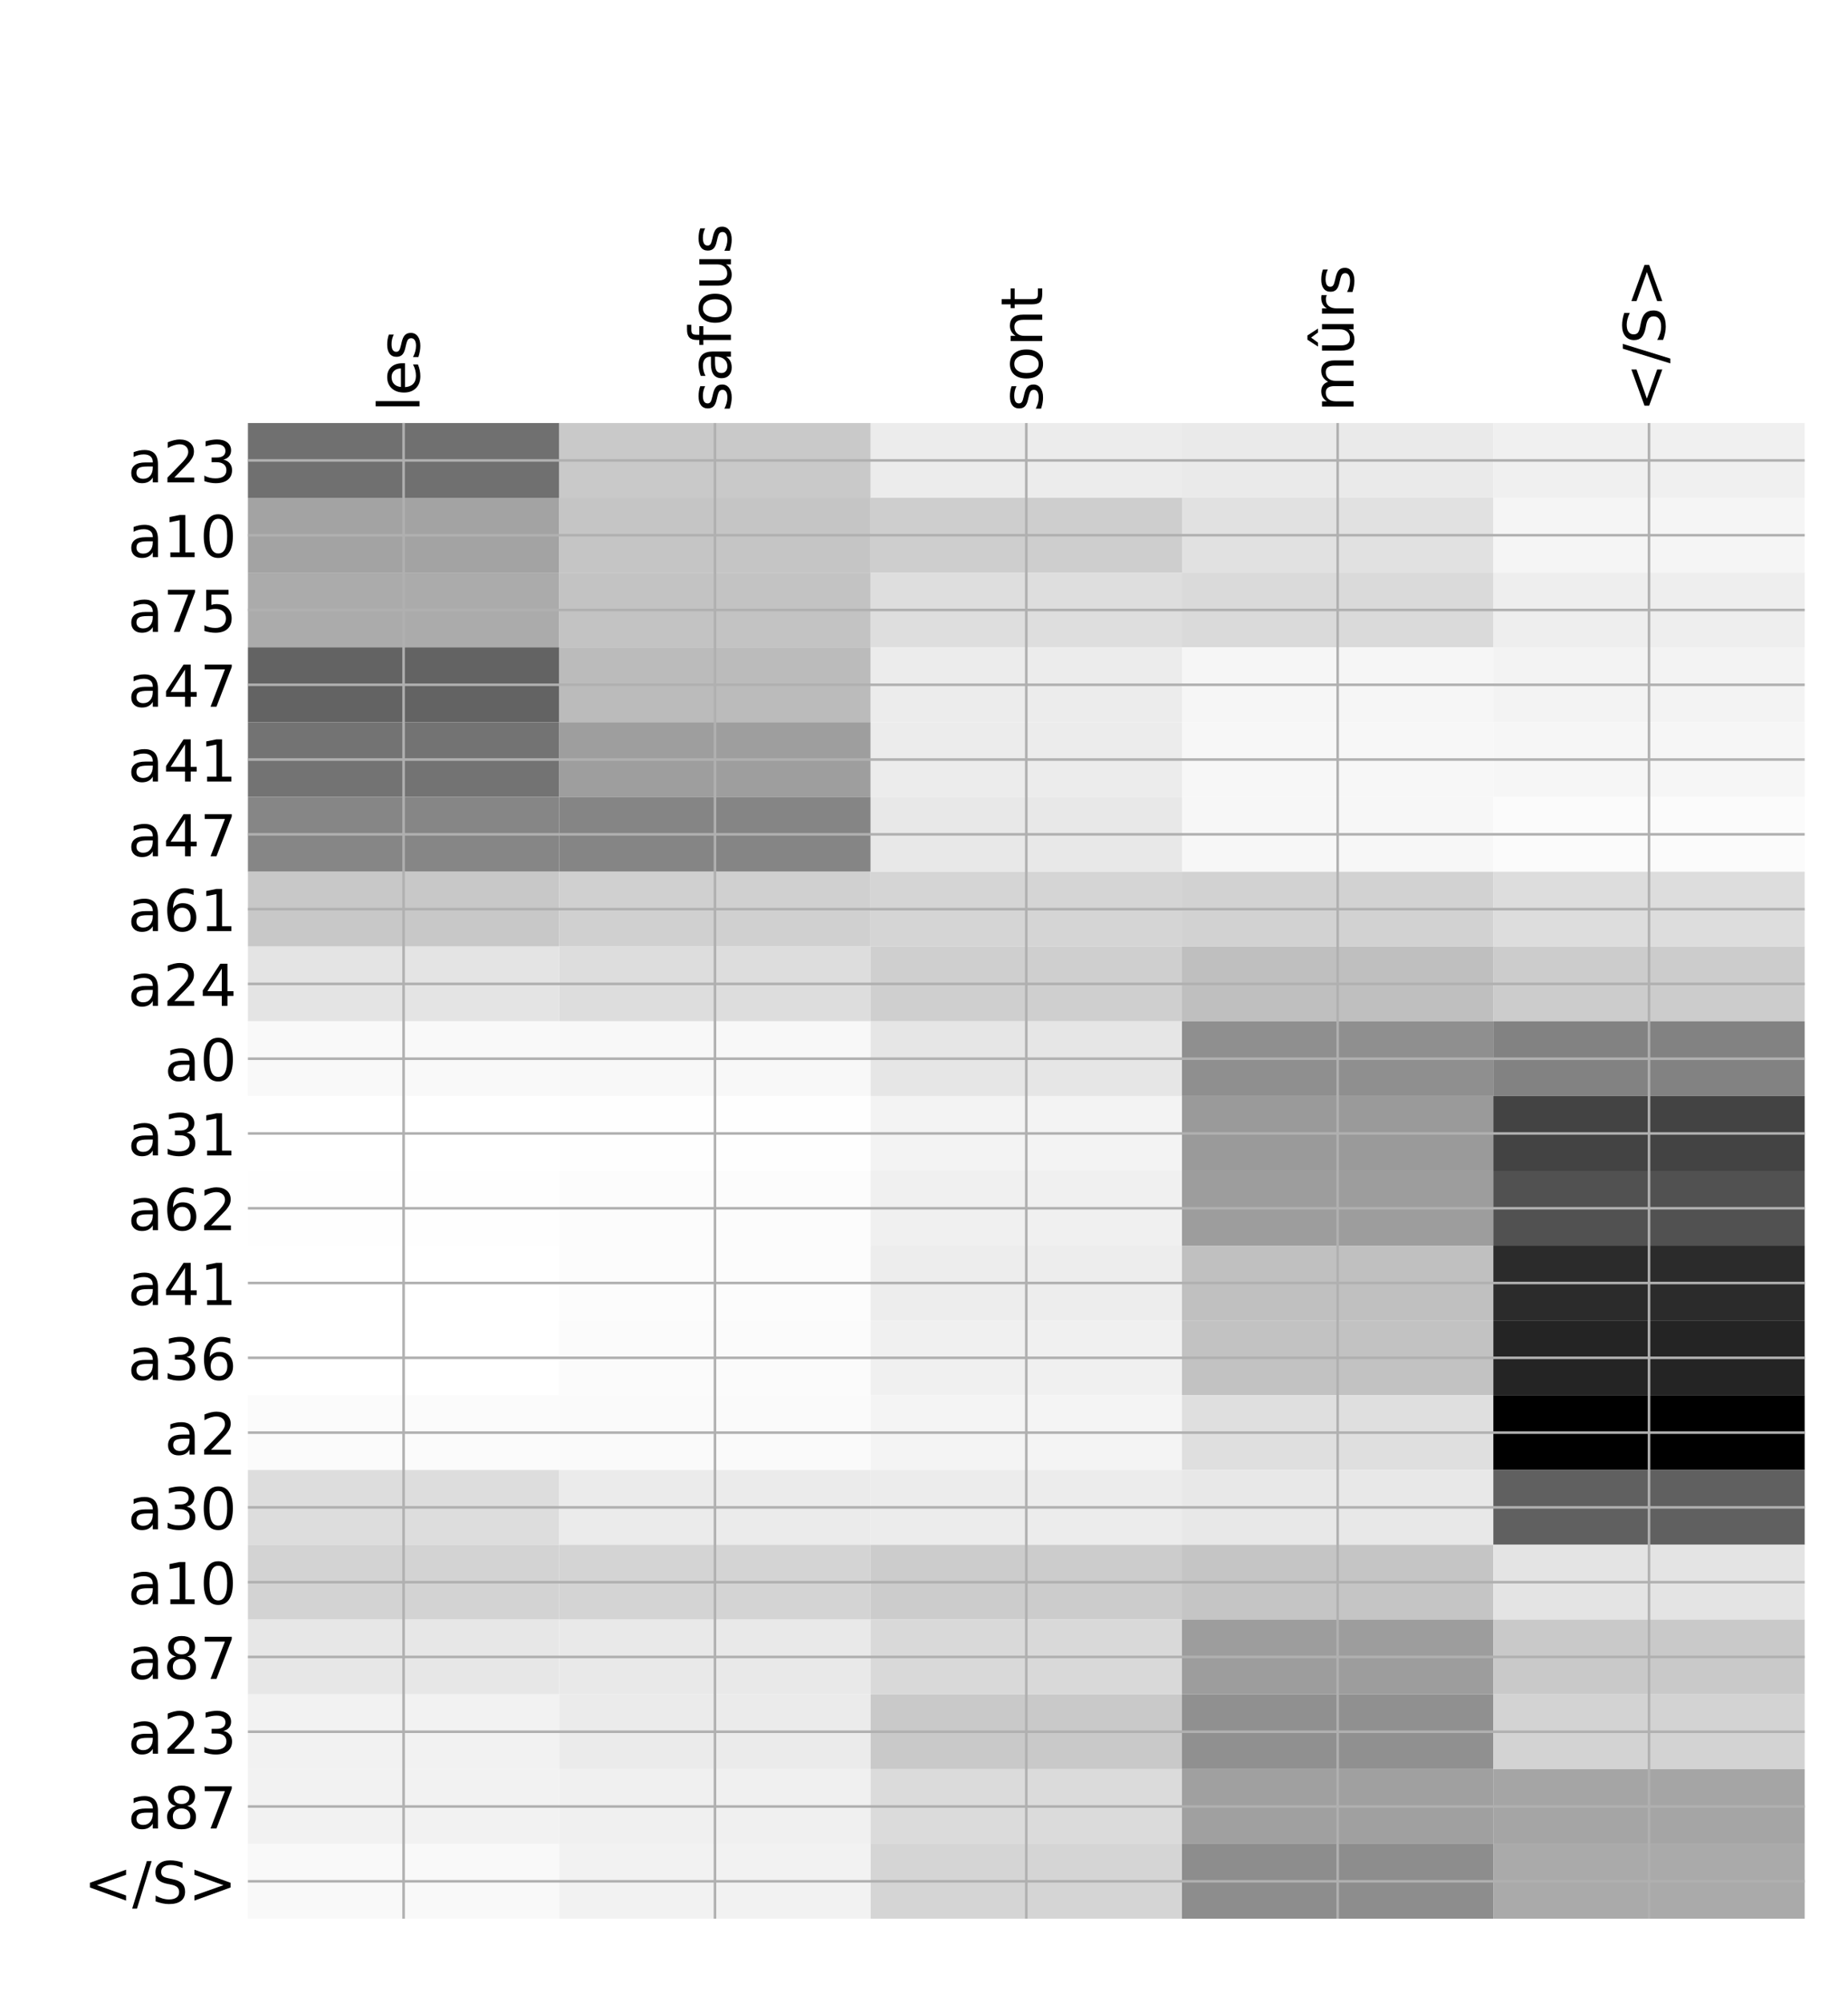 <?xml version="1.0" encoding="utf-8" standalone="no"?>
<!DOCTYPE svg PUBLIC "-//W3C//DTD SVG 1.1//EN"
  "http://www.w3.org/Graphics/SVG/1.1/DTD/svg11.dtd">
<!-- Created with matplotlib (http://matplotlib.org/) -->
<svg height="624pt" version="1.1" viewBox="0 0 576 624" width="576pt" xmlns="http://www.w3.org/2000/svg" xmlns:xlink="http://www.w3.org/1999/xlink">
 <defs>
  <style type="text/css">
*{stroke-linecap:butt;stroke-linejoin:round;}
  </style>
 </defs>
 <g id="figure_1">
  <g id="patch_1">
   <path d="M 0 624 
L 576 624 
L 576 0 
L 0 0 
z
" style="fill:#ffffff;"/>
  </g>
  <g id="axes_1">
   <g id="PolyCollection_1">
    <path clip-path="url(#p3538605bbc)" d="M 77.275 131.769 
L 77.275 155.064 
L 174.32 155.064 
L 174.32 131.769 
L 77.275 131.769 
z
" style="fill:#707070;"/>
    <path clip-path="url(#p3538605bbc)" d="M 174.32 131.769 
L 174.32 155.064 
L 271.365 155.064 
L 271.365 131.769 
L 174.32 131.769 
z
" style="fill:#c9c9c9;"/>
    <path clip-path="url(#p3538605bbc)" d="M 271.365 131.769 
L 271.365 155.064 
L 368.41 155.064 
L 368.41 131.769 
L 271.365 131.769 
z
" style="fill:#ececec;"/>
    <path clip-path="url(#p3538605bbc)" d="M 368.41 131.769 
L 368.41 155.064 
L 465.455 155.064 
L 465.455 131.769 
L 368.41 131.769 
z
" style="fill:#eaeaea;"/>
    <path clip-path="url(#p3538605bbc)" d="M 465.455 131.769 
L 465.455 155.064 
L 562.5 155.064 
L 562.5 131.769 
L 465.455 131.769 
z
" style="fill:#f0f0f0;"/>
    <path clip-path="url(#p3538605bbc)" d="M 77.275 155.064 
L 77.275 178.359 
L 174.32 178.359 
L 174.32 155.064 
L 77.275 155.064 
z
" style="fill:#a3a3a3;"/>
    <path clip-path="url(#p3538605bbc)" d="M 174.32 155.064 
L 174.32 178.359 
L 271.365 178.359 
L 271.365 155.064 
L 174.32 155.064 
z
" style="fill:#c5c5c5;"/>
    <path clip-path="url(#p3538605bbc)" d="M 271.365 155.064 
L 271.365 178.359 
L 368.41 178.359 
L 368.41 155.064 
L 271.365 155.064 
z
" style="fill:#cecece;"/>
    <path clip-path="url(#p3538605bbc)" d="M 368.41 155.064 
L 368.41 178.359 
L 465.455 178.359 
L 465.455 155.064 
L 368.41 155.064 
z
" style="fill:#e1e1e1;"/>
    <path clip-path="url(#p3538605bbc)" d="M 465.455 155.064 
L 465.455 178.359 
L 562.5 178.359 
L 562.5 155.064 
L 465.455 155.064 
z
" style="fill:#f5f5f5;"/>
    <path clip-path="url(#p3538605bbc)" d="M 77.275 178.359 
L 77.275 201.653 
L 174.32 201.653 
L 174.32 178.359 
L 77.275 178.359 
z
" style="fill:#ababab;"/>
    <path clip-path="url(#p3538605bbc)" d="M 174.32 178.359 
L 174.32 201.653 
L 271.365 201.653 
L 271.365 178.359 
L 174.32 178.359 
z
" style="fill:#c3c3c3;"/>
    <path clip-path="url(#p3538605bbc)" d="M 271.365 178.359 
L 271.365 201.653 
L 368.41 201.653 
L 368.41 178.359 
L 271.365 178.359 
z
" style="fill:#dedede;"/>
    <path clip-path="url(#p3538605bbc)" d="M 368.41 178.359 
L 368.41 201.653 
L 465.455 201.653 
L 465.455 178.359 
L 368.41 178.359 
z
" style="fill:#dadada;"/>
    <path clip-path="url(#p3538605bbc)" d="M 465.455 178.359 
L 465.455 201.653 
L 562.5 201.653 
L 562.5 178.359 
L 465.455 178.359 
z
" style="fill:#eeeeee;"/>
    <path clip-path="url(#p3538605bbc)" d="M 77.275 201.653 
L 77.275 224.948 
L 174.32 224.948 
L 174.32 201.653 
L 77.275 201.653 
z
" style="fill:#636363;"/>
    <path clip-path="url(#p3538605bbc)" d="M 174.32 201.653 
L 174.32 224.948 
L 271.365 224.948 
L 271.365 201.653 
L 174.32 201.653 
z
" style="fill:#bbbbbb;"/>
    <path clip-path="url(#p3538605bbc)" d="M 271.365 201.653 
L 271.365 224.948 
L 368.41 224.948 
L 368.41 201.653 
L 271.365 201.653 
z
" style="fill:#ececec;"/>
    <path clip-path="url(#p3538605bbc)" d="M 368.41 201.653 
L 368.41 224.948 
L 465.455 224.948 
L 465.455 201.653 
L 368.41 201.653 
z
" style="fill:#f6f6f6;"/>
    <path clip-path="url(#p3538605bbc)" d="M 465.455 201.653 
L 465.455 224.948 
L 562.5 224.948 
L 562.5 201.653 
L 465.455 201.653 
z
" style="fill:#f3f3f3;"/>
    <path clip-path="url(#p3538605bbc)" d="M 77.275 224.948 
L 77.275 248.243 
L 174.32 248.243 
L 174.32 224.948 
L 77.275 224.948 
z
" style="fill:#737373;"/>
    <path clip-path="url(#p3538605bbc)" d="M 174.32 224.948 
L 174.32 248.243 
L 271.365 248.243 
L 271.365 224.948 
L 174.32 224.948 
z
" style="fill:#9e9e9e;"/>
    <path clip-path="url(#p3538605bbc)" d="M 271.365 224.948 
L 271.365 248.243 
L 368.41 248.243 
L 368.41 224.948 
L 271.365 224.948 
z
" style="fill:#ececec;"/>
    <path clip-path="url(#p3538605bbc)" d="M 368.41 224.948 
L 368.41 248.243 
L 465.455 248.243 
L 465.455 224.948 
L 368.41 224.948 
z
" style="fill:#f7f7f7;"/>
    <path clip-path="url(#p3538605bbc)" d="M 465.455 224.948 
L 465.455 248.243 
L 562.5 248.243 
L 562.5 224.948 
L 465.455 224.948 
z
" style="fill:#f6f6f6;"/>
    <path clip-path="url(#p3538605bbc)" d="M 77.275 248.243 
L 77.275 271.537 
L 174.32 271.537 
L 174.32 248.243 
L 77.275 248.243 
z
" style="fill:#868686;"/>
    <path clip-path="url(#p3538605bbc)" d="M 174.32 248.243 
L 174.32 271.537 
L 271.365 271.537 
L 271.365 248.243 
L 174.32 248.243 
z
" style="fill:#858585;"/>
    <path clip-path="url(#p3538605bbc)" d="M 271.365 248.243 
L 271.365 271.537 
L 368.41 271.537 
L 368.41 248.243 
L 271.365 248.243 
z
" style="fill:#e8e8e8;"/>
    <path clip-path="url(#p3538605bbc)" d="M 368.41 248.243 
L 368.41 271.537 
L 465.455 271.537 
L 465.455 248.243 
L 368.41 248.243 
z
" style="fill:#f7f7f7;"/>
    <path clip-path="url(#p3538605bbc)" d="M 465.455 248.243 
L 465.455 271.537 
L 562.5 271.537 
L 562.5 248.243 
L 465.455 248.243 
z
" style="fill:#fbfbfb;"/>
    <path clip-path="url(#p3538605bbc)" d="M 77.275 271.537 
L 77.275 294.832 
L 174.32 294.832 
L 174.32 271.537 
L 77.275 271.537 
z
" style="fill:#c8c8c8;"/>
    <path clip-path="url(#p3538605bbc)" d="M 174.32 271.537 
L 174.32 294.832 
L 271.365 294.832 
L 271.365 271.537 
L 174.32 271.537 
z
" style="fill:#d0d0d0;"/>
    <path clip-path="url(#p3538605bbc)" d="M 271.365 271.537 
L 271.365 294.832 
L 368.41 294.832 
L 368.41 271.537 
L 271.365 271.537 
z
" style="fill:#d5d5d5;"/>
    <path clip-path="url(#p3538605bbc)" d="M 368.41 271.537 
L 368.41 294.832 
L 465.455 294.832 
L 465.455 271.537 
L 368.41 271.537 
z
" style="fill:#d2d2d2;"/>
    <path clip-path="url(#p3538605bbc)" d="M 465.455 271.537 
L 465.455 294.832 
L 562.5 294.832 
L 562.5 271.537 
L 465.455 271.537 
z
" style="fill:#dddddd;"/>
    <path clip-path="url(#p3538605bbc)" d="M 77.275 294.832 
L 77.275 318.126 
L 174.32 318.126 
L 174.32 294.832 
L 77.275 294.832 
z
" style="fill:#e4e4e4;"/>
    <path clip-path="url(#p3538605bbc)" d="M 174.32 294.832 
L 174.32 318.126 
L 271.365 318.126 
L 271.365 294.832 
L 174.32 294.832 
z
" style="fill:#dddddd;"/>
    <path clip-path="url(#p3538605bbc)" d="M 271.365 294.832 
L 271.365 318.126 
L 368.41 318.126 
L 368.41 294.832 
L 271.365 294.832 
z
" style="fill:#cfcfcf;"/>
    <path clip-path="url(#p3538605bbc)" d="M 368.41 294.832 
L 368.41 318.126 
L 465.455 318.126 
L 465.455 294.832 
L 368.41 294.832 
z
" style="fill:#bfbfbf;"/>
    <path clip-path="url(#p3538605bbc)" d="M 465.455 294.832 
L 465.455 318.126 
L 562.5 318.126 
L 562.5 294.832 
L 465.455 294.832 
z
" style="fill:#cccccc;"/>
    <path clip-path="url(#p3538605bbc)" d="M 77.275 318.126 
L 77.275 341.421 
L 174.32 341.421 
L 174.32 318.126 
L 77.275 318.126 
z
" style="fill:#f9f9f9;"/>
    <path clip-path="url(#p3538605bbc)" d="M 174.32 318.126 
L 174.32 341.421 
L 271.365 341.421 
L 271.365 318.126 
L 174.32 318.126 
z
" style="fill:#f8f8f8;"/>
    <path clip-path="url(#p3538605bbc)" d="M 271.365 318.126 
L 271.365 341.421 
L 368.41 341.421 
L 368.41 318.126 
L 271.365 318.126 
z
" style="fill:#e6e6e6;"/>
    <path clip-path="url(#p3538605bbc)" d="M 368.41 318.126 
L 368.41 341.421 
L 465.455 341.421 
L 465.455 318.126 
L 368.41 318.126 
z
" style="fill:#8f8f8f;"/>
    <path clip-path="url(#p3538605bbc)" d="M 465.455 318.126 
L 465.455 341.421 
L 562.5 341.421 
L 562.5 318.126 
L 465.455 318.126 
z
" style="fill:#828282;"/>
    <path clip-path="url(#p3538605bbc)" d="M 77.275 341.421 
L 77.275 364.716 
L 174.32 364.716 
L 174.32 341.421 
L 77.275 341.421 
z
" style="fill:#ffffff;"/>
    <path clip-path="url(#p3538605bbc)" d="M 174.32 341.421 
L 174.32 364.716 
L 271.365 364.716 
L 271.365 341.421 
L 174.32 341.421 
z
" style="fill:#fefefe;"/>
    <path clip-path="url(#p3538605bbc)" d="M 271.365 341.421 
L 271.365 364.716 
L 368.41 364.716 
L 368.41 341.421 
L 271.365 341.421 
z
" style="fill:#f3f3f3;"/>
    <path clip-path="url(#p3538605bbc)" d="M 368.41 341.421 
L 368.41 364.716 
L 465.455 364.716 
L 465.455 341.421 
L 368.41 341.421 
z
" style="fill:#9a9a9a;"/>
    <path clip-path="url(#p3538605bbc)" d="M 465.455 341.421 
L 465.455 364.716 
L 562.5 364.716 
L 562.5 341.421 
L 465.455 341.421 
z
" style="fill:#434343;"/>
    <path clip-path="url(#p3538605bbc)" d="M 77.275 364.716 
L 77.275 388.01 
L 174.32 388.01 
L 174.32 364.716 
L 77.275 364.716 
z
" style="fill:#fefefe;"/>
    <path clip-path="url(#p3538605bbc)" d="M 174.32 364.716 
L 174.32 388.01 
L 271.365 388.01 
L 271.365 364.716 
L 174.32 364.716 
z
" style="fill:#fcfcfc;"/>
    <path clip-path="url(#p3538605bbc)" d="M 271.365 364.716 
L 271.365 388.01 
L 368.41 388.01 
L 368.41 364.716 
L 271.365 364.716 
z
" style="fill:#f0f0f0;"/>
    <path clip-path="url(#p3538605bbc)" d="M 368.41 364.716 
L 368.41 388.01 
L 465.455 388.01 
L 465.455 364.716 
L 368.41 364.716 
z
" style="fill:#9d9d9d;"/>
    <path clip-path="url(#p3538605bbc)" d="M 465.455 364.716 
L 465.455 388.01 
L 562.5 388.01 
L 562.5 364.716 
L 465.455 364.716 
z
" style="fill:#515151;"/>
    <path clip-path="url(#p3538605bbc)" d="M 77.275 388.01 
L 77.275 411.305 
L 174.32 411.305 
L 174.32 388.01 
L 77.275 388.01 
z
" style="fill:#ffffff;"/>
    <path clip-path="url(#p3538605bbc)" d="M 174.32 388.01 
L 174.32 411.305 
L 271.365 411.305 
L 271.365 388.01 
L 174.32 388.01 
z
" style="fill:#fcfcfc;"/>
    <path clip-path="url(#p3538605bbc)" d="M 271.365 388.01 
L 271.365 411.305 
L 368.41 411.305 
L 368.41 388.01 
L 271.365 388.01 
z
" style="fill:#ededed;"/>
    <path clip-path="url(#p3538605bbc)" d="M 368.41 388.01 
L 368.41 411.305 
L 465.455 411.305 
L 465.455 388.01 
L 368.41 388.01 
z
" style="fill:#c0c0c0;"/>
    <path clip-path="url(#p3538605bbc)" d="M 465.455 388.01 
L 465.455 411.305 
L 562.5 411.305 
L 562.5 388.01 
L 465.455 388.01 
z
" style="fill:#2b2b2b;"/>
    <path clip-path="url(#p3538605bbc)" d="M 77.275 411.305 
L 77.275 434.6 
L 174.32 434.6 
L 174.32 411.305 
L 77.275 411.305 
z
" style="fill:#ffffff;"/>
    <path clip-path="url(#p3538605bbc)" d="M 174.32 411.305 
L 174.32 434.6 
L 271.365 434.6 
L 271.365 411.305 
L 174.32 411.305 
z
" style="fill:#fbfbfb;"/>
    <path clip-path="url(#p3538605bbc)" d="M 271.365 411.305 
L 271.365 434.6 
L 368.41 434.6 
L 368.41 411.305 
L 271.365 411.305 
z
" style="fill:#f0f0f0;"/>
    <path clip-path="url(#p3538605bbc)" d="M 368.41 411.305 
L 368.41 434.6 
L 465.455 434.6 
L 465.455 411.305 
L 368.41 411.305 
z
" style="fill:#c2c2c2;"/>
    <path clip-path="url(#p3538605bbc)" d="M 465.455 411.305 
L 465.455 434.6 
L 562.5 434.6 
L 562.5 411.305 
L 465.455 411.305 
z
" style="fill:#242424;"/>
    <path clip-path="url(#p3538605bbc)" d="M 77.275 434.6 
L 77.275 457.894 
L 174.32 457.894 
L 174.32 434.6 
L 77.275 434.6 
z
" style="fill:#fbfbfb;"/>
    <path clip-path="url(#p3538605bbc)" d="M 174.32 434.6 
L 174.32 457.894 
L 271.365 457.894 
L 271.365 434.6 
L 174.32 434.6 
z
" style="fill:#fafafa;"/>
    <path clip-path="url(#p3538605bbc)" d="M 271.365 434.6 
L 271.365 457.894 
L 368.41 457.894 
L 368.41 434.6 
L 271.365 434.6 
z
" style="fill:#f4f4f4;"/>
    <path clip-path="url(#p3538605bbc)" d="M 368.41 434.6 
L 368.41 457.894 
L 465.455 457.894 
L 465.455 434.6 
L 368.41 434.6 
z
" style="fill:#dfdfdf;"/>
    <path clip-path="url(#p3538605bbc)" d="M 465.455 434.6 
L 465.455 457.894 
L 562.5 457.894 
L 562.5 434.6 
L 465.455 434.6 
z
"/>
    <path clip-path="url(#p3538605bbc)" d="M 77.275 457.894 
L 77.275 481.189 
L 174.32 481.189 
L 174.32 457.894 
L 77.275 457.894 
z
" style="fill:#dddddd;"/>
    <path clip-path="url(#p3538605bbc)" d="M 174.32 457.894 
L 174.32 481.189 
L 271.365 481.189 
L 271.365 457.894 
L 174.32 457.894 
z
" style="fill:#ebebeb;"/>
    <path clip-path="url(#p3538605bbc)" d="M 271.365 457.894 
L 271.365 481.189 
L 368.41 481.189 
L 368.41 457.894 
L 271.365 457.894 
z
" style="fill:#ececec;"/>
    <path clip-path="url(#p3538605bbc)" d="M 368.41 457.894 
L 368.41 481.189 
L 465.455 481.189 
L 465.455 457.894 
L 368.41 457.894 
z
" style="fill:#e8e8e8;"/>
    <path clip-path="url(#p3538605bbc)" d="M 465.455 457.894 
L 465.455 481.189 
L 562.5 481.189 
L 562.5 457.894 
L 465.455 457.894 
z
" style="fill:#606060;"/>
    <path clip-path="url(#p3538605bbc)" d="M 77.275 481.189 
L 77.275 504.483 
L 174.32 504.483 
L 174.32 481.189 
L 77.275 481.189 
z
" style="fill:#d3d3d3;"/>
    <path clip-path="url(#p3538605bbc)" d="M 174.32 481.189 
L 174.32 504.483 
L 271.365 504.483 
L 271.365 481.189 
L 174.32 481.189 
z
" style="fill:#d4d4d4;"/>
    <path clip-path="url(#p3538605bbc)" d="M 271.365 481.189 
L 271.365 504.483 
L 368.41 504.483 
L 368.41 481.189 
L 271.365 481.189 
z
" style="fill:#cccccc;"/>
    <path clip-path="url(#p3538605bbc)" d="M 368.41 481.189 
L 368.41 504.483 
L 465.455 504.483 
L 465.455 481.189 
L 368.41 481.189 
z
" style="fill:#c5c5c5;"/>
    <path clip-path="url(#p3538605bbc)" d="M 465.455 481.189 
L 465.455 504.483 
L 562.5 504.483 
L 562.5 481.189 
L 465.455 481.189 
z
" style="fill:#e4e4e4;"/>
    <path clip-path="url(#p3538605bbc)" d="M 77.275 504.483 
L 77.275 527.778 
L 174.32 527.778 
L 174.32 504.483 
L 77.275 504.483 
z
" style="fill:#e7e7e7;"/>
    <path clip-path="url(#p3538605bbc)" d="M 174.32 504.483 
L 174.32 527.778 
L 271.365 527.778 
L 271.365 504.483 
L 174.32 504.483 
z
" style="fill:#e9e9e9;"/>
    <path clip-path="url(#p3538605bbc)" d="M 271.365 504.483 
L 271.365 527.778 
L 368.41 527.778 
L 368.41 504.483 
L 271.365 504.483 
z
" style="fill:#d9d9d9;"/>
    <path clip-path="url(#p3538605bbc)" d="M 368.41 504.483 
L 368.41 527.778 
L 465.455 527.778 
L 465.455 504.483 
L 368.41 504.483 
z
" style="fill:#9d9d9d;"/>
    <path clip-path="url(#p3538605bbc)" d="M 465.455 504.483 
L 465.455 527.778 
L 562.5 527.778 
L 562.5 504.483 
L 465.455 504.483 
z
" style="fill:#c9c9c9;"/>
    <path clip-path="url(#p3538605bbc)" d="M 77.275 527.778 
L 77.275 551.073 
L 174.32 551.073 
L 174.32 527.778 
L 77.275 527.778 
z
" style="fill:#f2f2f2;"/>
    <path clip-path="url(#p3538605bbc)" d="M 174.32 527.778 
L 174.32 551.073 
L 271.365 551.073 
L 271.365 527.778 
L 174.32 527.778 
z
" style="fill:#ebebeb;"/>
    <path clip-path="url(#p3538605bbc)" d="M 271.365 527.778 
L 271.365 551.073 
L 368.41 551.073 
L 368.41 527.778 
L 271.365 527.778 
z
" style="fill:#c9c9c9;"/>
    <path clip-path="url(#p3538605bbc)" d="M 368.41 527.778 
L 368.41 551.073 
L 465.455 551.073 
L 465.455 527.778 
L 368.41 527.778 
z
" style="fill:#909090;"/>
    <path clip-path="url(#p3538605bbc)" d="M 465.455 527.778 
L 465.455 551.073 
L 562.5 551.073 
L 562.5 527.778 
L 465.455 527.778 
z
" style="fill:#d3d3d3;"/>
    <path clip-path="url(#p3538605bbc)" d="M 77.275 551.073 
L 77.275 574.367 
L 174.32 574.367 
L 174.32 551.073 
L 77.275 551.073 
z
" style="fill:#f2f2f2;"/>
    <path clip-path="url(#p3538605bbc)" d="M 174.32 551.073 
L 174.32 574.367 
L 271.365 574.367 
L 271.365 551.073 
L 174.32 551.073 
z
" style="fill:#f0f0f0;"/>
    <path clip-path="url(#p3538605bbc)" d="M 271.365 551.073 
L 271.365 574.367 
L 368.41 574.367 
L 368.41 551.073 
L 271.365 551.073 
z
" style="fill:#dbdbdb;"/>
    <path clip-path="url(#p3538605bbc)" d="M 368.41 551.073 
L 368.41 574.367 
L 465.455 574.367 
L 465.455 551.073 
L 368.41 551.073 
z
" style="fill:#a0a0a0;"/>
    <path clip-path="url(#p3538605bbc)" d="M 465.455 551.073 
L 465.455 574.367 
L 562.5 574.367 
L 562.5 551.073 
L 465.455 551.073 
z
" style="fill:#a5a5a5;"/>
    <path clip-path="url(#p3538605bbc)" d="M 77.275 574.367 
L 77.275 597.662 
L 174.32 597.662 
L 174.32 574.367 
L 77.275 574.367 
z
" style="fill:#f9f9f9;"/>
    <path clip-path="url(#p3538605bbc)" d="M 174.32 574.367 
L 174.32 597.662 
L 271.365 597.662 
L 271.365 574.367 
L 174.32 574.367 
z
" style="fill:#f2f2f2;"/>
    <path clip-path="url(#p3538605bbc)" d="M 271.365 574.367 
L 271.365 597.662 
L 368.41 597.662 
L 368.41 574.367 
L 271.365 574.367 
z
" style="fill:#d5d5d5;"/>
    <path clip-path="url(#p3538605bbc)" d="M 368.41 574.367 
L 368.41 597.662 
L 465.455 597.662 
L 465.455 574.367 
L 368.41 574.367 
z
" style="fill:#8d8d8d;"/>
    <path clip-path="url(#p3538605bbc)" d="M 465.455 574.367 
L 465.455 597.662 
L 562.5 597.662 
L 562.5 574.367 
L 465.455 574.367 
z
" style="fill:#aaaaaa;"/>
   </g>
   <g id="matplotlib.axis_1">
    <g id="xtick_1">
     <g id="line2d_1">
      <path clip-path="url(#p3538605bbc)" d="M 125.797 597.662 
L 125.797 131.769 
" style="fill:none;stroke:#b0b0b0;stroke-linecap:square;stroke-width:0.8;"/>
     </g>
     <g id="line2d_2"/>
     <g id="text_1">
      <!-- les -->
      <defs>
       <path d="M 9.422 75.984 
L 18.406 75.984 
L 18.406 0 
L 9.422 0 
z
" id="DejaVuSans-6c"/>
       <path d="M 56.203 29.594 
L 56.203 25.203 
L 14.891 25.203 
Q 15.484 15.922 20.484 11.062 
Q 25.484 6.203 34.422 6.203 
Q 39.594 6.203 44.453 7.469 
Q 49.312 8.734 54.109 11.281 
L 54.109 2.781 
Q 49.266 0.734 44.188 -0.344 
Q 39.109 -1.422 33.891 -1.422 
Q 20.797 -1.422 13.156 6.188 
Q 5.516 13.812 5.516 26.812 
Q 5.516 40.234 12.766 48.109 
Q 20.016 56 32.328 56 
Q 43.359 56 49.781 48.891 
Q 56.203 41.797 56.203 29.594 
z
M 47.219 32.234 
Q 47.125 39.594 43.094 43.984 
Q 39.062 48.391 32.422 48.391 
Q 24.906 48.391 20.391 44.141 
Q 15.875 39.891 15.188 32.172 
z
" id="DejaVuSans-65"/>
       <path d="M 44.281 53.078 
L 44.281 44.578 
Q 40.484 46.531 36.375 47.5 
Q 32.281 48.484 27.875 48.484 
Q 21.188 48.484 17.844 46.438 
Q 14.5 44.391 14.5 40.281 
Q 14.5 37.156 16.891 35.375 
Q 19.281 33.594 26.516 31.984 
L 29.594 31.297 
Q 39.156 29.25 43.188 25.516 
Q 47.219 21.781 47.219 15.094 
Q 47.219 7.469 41.188 3.016 
Q 35.156 -1.422 24.609 -1.422 
Q 20.219 -1.422 15.453 -0.562 
Q 10.688 0.297 5.422 2 
L 5.422 11.281 
Q 10.406 8.688 15.234 7.391 
Q 20.062 6.109 24.812 6.109 
Q 31.156 6.109 34.562 8.281 
Q 37.984 10.453 37.984 14.406 
Q 37.984 18.062 35.516 20.016 
Q 33.062 21.969 24.703 23.781 
L 21.578 24.516 
Q 13.234 26.266 9.516 29.906 
Q 5.812 33.547 5.812 39.891 
Q 5.812 47.609 11.281 51.797 
Q 16.75 56 26.812 56 
Q 31.781 56 36.172 55.266 
Q 40.578 54.547 44.281 53.078 
z
" id="DejaVuSans-73"/>
      </defs>
      <g transform="translate(130.764 128.269)rotate(-90)scale(0.18 -0.18)">
       <use xlink:href="#DejaVuSans-6c"/>
       <use x="27.783" xlink:href="#DejaVuSans-65"/>
       <use x="89.307" xlink:href="#DejaVuSans-73"/>
      </g>
     </g>
    </g>
    <g id="xtick_2">
     <g id="line2d_3">
      <path clip-path="url(#p3538605bbc)" d="M 222.843 597.662 
L 222.843 131.769 
" style="fill:none;stroke:#b0b0b0;stroke-linecap:square;stroke-width:0.8;"/>
     </g>
     <g id="line2d_4"/>
     <g id="text_2">
      <!-- safous -->
      <defs>
       <path d="M 34.281 27.484 
Q 23.391 27.484 19.188 25 
Q 14.984 22.516 14.984 16.5 
Q 14.984 11.719 18.141 8.906 
Q 21.297 6.109 26.703 6.109 
Q 34.188 6.109 38.703 11.406 
Q 43.219 16.703 43.219 25.484 
L 43.219 27.484 
z
M 52.203 31.203 
L 52.203 0 
L 43.219 0 
L 43.219 8.297 
Q 40.141 3.328 35.547 0.953 
Q 30.953 -1.422 24.312 -1.422 
Q 15.922 -1.422 10.953 3.297 
Q 6 8.016 6 15.922 
Q 6 25.141 12.172 29.828 
Q 18.359 34.516 30.609 34.516 
L 43.219 34.516 
L 43.219 35.406 
Q 43.219 41.609 39.141 45 
Q 35.062 48.391 27.688 48.391 
Q 23 48.391 18.547 47.266 
Q 14.109 46.141 10.016 43.891 
L 10.016 52.203 
Q 14.938 54.109 19.578 55.047 
Q 24.219 56 28.609 56 
Q 40.484 56 46.344 49.844 
Q 52.203 43.703 52.203 31.203 
z
" id="DejaVuSans-61"/>
       <path d="M 37.109 75.984 
L 37.109 68.5 
L 28.516 68.5 
Q 23.688 68.5 21.797 66.547 
Q 19.922 64.594 19.922 59.516 
L 19.922 54.688 
L 34.719 54.688 
L 34.719 47.703 
L 19.922 47.703 
L 19.922 0 
L 10.891 0 
L 10.891 47.703 
L 2.297 47.703 
L 2.297 54.688 
L 10.891 54.688 
L 10.891 58.5 
Q 10.891 67.625 15.141 71.797 
Q 19.391 75.984 28.609 75.984 
z
" id="DejaVuSans-66"/>
       <path d="M 30.609 48.391 
Q 23.391 48.391 19.188 42.75 
Q 14.984 37.109 14.984 27.297 
Q 14.984 17.484 19.156 11.844 
Q 23.344 6.203 30.609 6.203 
Q 37.797 6.203 41.984 11.859 
Q 46.188 17.531 46.188 27.297 
Q 46.188 37.016 41.984 42.703 
Q 37.797 48.391 30.609 48.391 
z
M 30.609 56 
Q 42.328 56 49.016 48.375 
Q 55.719 40.766 55.719 27.297 
Q 55.719 13.875 49.016 6.219 
Q 42.328 -1.422 30.609 -1.422 
Q 18.844 -1.422 12.172 6.219 
Q 5.516 13.875 5.516 27.297 
Q 5.516 40.766 12.172 48.375 
Q 18.844 56 30.609 56 
z
" id="DejaVuSans-6f"/>
       <path d="M 8.5 21.578 
L 8.5 54.688 
L 17.484 54.688 
L 17.484 21.922 
Q 17.484 14.156 20.5 10.266 
Q 23.531 6.391 29.594 6.391 
Q 36.859 6.391 41.078 11.031 
Q 45.312 15.672 45.312 23.688 
L 45.312 54.688 
L 54.297 54.688 
L 54.297 0 
L 45.312 0 
L 45.312 8.406 
Q 42.047 3.422 37.719 1 
Q 33.406 -1.422 27.688 -1.422 
Q 18.266 -1.422 13.375 4.438 
Q 8.5 10.297 8.5 21.578 
z
M 31.109 56 
z
" id="DejaVuSans-75"/>
      </defs>
      <g transform="translate(227.809 128.269)rotate(-90)scale(0.18 -0.18)">
       <use xlink:href="#DejaVuSans-73"/>
       <use x="52.1" xlink:href="#DejaVuSans-61"/>
       <use x="113.379" xlink:href="#DejaVuSans-66"/>
       <use x="148.584" xlink:href="#DejaVuSans-6f"/>
       <use x="209.766" xlink:href="#DejaVuSans-75"/>
       <use x="273.145" xlink:href="#DejaVuSans-73"/>
      </g>
     </g>
    </g>
    <g id="xtick_3">
     <g id="line2d_5">
      <path clip-path="url(#p3538605bbc)" d="M 319.887 597.662 
L 319.887 131.769 
" style="fill:none;stroke:#b0b0b0;stroke-linecap:square;stroke-width:0.8;"/>
     </g>
     <g id="line2d_6"/>
     <g id="text_3">
      <!-- sont -->
      <defs>
       <path d="M 54.891 33.016 
L 54.891 0 
L 45.906 0 
L 45.906 32.719 
Q 45.906 40.484 42.875 44.328 
Q 39.844 48.188 33.797 48.188 
Q 26.516 48.188 22.312 43.547 
Q 18.109 38.922 18.109 30.906 
L 18.109 0 
L 9.078 0 
L 9.078 54.688 
L 18.109 54.688 
L 18.109 46.188 
Q 21.344 51.125 25.703 53.562 
Q 30.078 56 35.797 56 
Q 45.219 56 50.047 50.172 
Q 54.891 44.344 54.891 33.016 
z
" id="DejaVuSans-6e"/>
       <path d="M 18.312 70.219 
L 18.312 54.688 
L 36.812 54.688 
L 36.812 47.703 
L 18.312 47.703 
L 18.312 18.016 
Q 18.312 11.328 20.141 9.422 
Q 21.969 7.516 27.594 7.516 
L 36.812 7.516 
L 36.812 0 
L 27.594 0 
Q 17.188 0 13.234 3.875 
Q 9.281 7.766 9.281 18.016 
L 9.281 47.703 
L 2.688 47.703 
L 2.688 54.688 
L 9.281 54.688 
L 9.281 70.219 
z
" id="DejaVuSans-74"/>
      </defs>
      <g transform="translate(324.854 128.269)rotate(-90)scale(0.18 -0.18)">
       <use xlink:href="#DejaVuSans-73"/>
       <use x="52.1" xlink:href="#DejaVuSans-6f"/>
       <use x="113.281" xlink:href="#DejaVuSans-6e"/>
       <use x="176.66" xlink:href="#DejaVuSans-74"/>
      </g>
     </g>
    </g>
    <g id="xtick_4">
     <g id="line2d_7">
      <path clip-path="url(#p3538605bbc)" d="M 416.933 597.662 
L 416.933 131.769 
" style="fill:none;stroke:#b0b0b0;stroke-linecap:square;stroke-width:0.8;"/>
     </g>
     <g id="line2d_8"/>
     <g id="text_4">
      <!-- mûrs -->
      <defs>
       <path d="M 52 44.188 
Q 55.375 50.25 60.062 53.125 
Q 64.75 56 71.094 56 
Q 79.641 56 84.281 50.016 
Q 88.922 44.047 88.922 33.016 
L 88.922 0 
L 79.891 0 
L 79.891 32.719 
Q 79.891 40.578 77.094 44.375 
Q 74.312 48.188 68.609 48.188 
Q 61.625 48.188 57.562 43.547 
Q 53.516 38.922 53.516 30.906 
L 53.516 0 
L 44.484 0 
L 44.484 32.719 
Q 44.484 40.625 41.703 44.406 
Q 38.922 48.188 33.109 48.188 
Q 26.219 48.188 22.156 43.531 
Q 18.109 38.875 18.109 30.906 
L 18.109 0 
L 9.078 0 
L 9.078 54.688 
L 18.109 54.688 
L 18.109 46.188 
Q 21.188 51.219 25.484 53.609 
Q 29.781 56 35.688 56 
Q 41.656 56 45.828 52.969 
Q 50 49.953 52 44.188 
z
" id="DejaVuSans-6d"/>
       <path d="M 8.5 21.578 
L 8.5 54.688 
L 17.484 54.688 
L 17.484 21.922 
Q 17.484 14.156 20.5 10.266 
Q 23.531 6.391 29.594 6.391 
Q 36.859 6.391 41.078 11.031 
Q 45.312 15.672 45.312 23.688 
L 45.312 54.688 
L 54.297 54.688 
L 54.297 0 
L 45.312 0 
L 45.312 8.406 
Q 42.047 3.422 37.719 1 
Q 33.406 -1.422 27.688 -1.422 
Q 18.266 -1.422 13.375 4.438 
Q 8.5 10.297 8.5 21.578 
z
M 31.109 56 
z
M 27.391 79.984 
L 34.609 79.984 
L 46.578 61.625 
L 39.797 61.625 
L 31 73.578 
L 22.219 61.625 
L 15.422 61.625 
z
" id="DejaVuSans-fb"/>
       <path d="M 41.109 46.297 
Q 39.594 47.172 37.812 47.578 
Q 36.031 48 33.891 48 
Q 26.266 48 22.188 43.047 
Q 18.109 38.094 18.109 28.812 
L 18.109 0 
L 9.078 0 
L 9.078 54.688 
L 18.109 54.688 
L 18.109 46.188 
Q 20.953 51.172 25.484 53.578 
Q 30.031 56 36.531 56 
Q 37.453 56 38.578 55.875 
Q 39.703 55.766 41.062 55.516 
z
" id="DejaVuSans-72"/>
      </defs>
      <g transform="translate(421.899 128.269)rotate(-90)scale(0.18 -0.18)">
       <use xlink:href="#DejaVuSans-6d"/>
       <use x="97.412" xlink:href="#DejaVuSans-fb"/>
       <use x="160.791" xlink:href="#DejaVuSans-72"/>
       <use x="201.904" xlink:href="#DejaVuSans-73"/>
      </g>
     </g>
    </g>
    <g id="xtick_5">
     <g id="line2d_9">
      <path clip-path="url(#p3538605bbc)" d="M 513.977 597.662 
L 513.977 131.769 
" style="fill:none;stroke:#b0b0b0;stroke-linecap:square;stroke-width:0.8;"/>
     </g>
     <g id="line2d_10"/>
     <g id="text_5">
      <!-- &lt;/S&gt; -->
      <defs>
       <path d="M 73.188 49.219 
L 22.797 31.297 
L 73.188 13.484 
L 73.188 4.594 
L 10.594 27.297 
L 10.594 35.406 
L 73.188 58.109 
z
" id="DejaVuSans-3c"/>
       <path d="M 25.391 72.906 
L 33.688 72.906 
L 8.297 -9.281 
L 0 -9.281 
z
" id="DejaVuSans-2f"/>
       <path d="M 53.516 70.516 
L 53.516 60.891 
Q 47.906 63.578 42.922 64.891 
Q 37.938 66.219 33.297 66.219 
Q 25.25 66.219 20.875 63.094 
Q 16.5 59.969 16.5 54.203 
Q 16.5 49.359 19.406 46.891 
Q 22.312 44.438 30.422 42.922 
L 36.375 41.703 
Q 47.406 39.594 52.656 34.297 
Q 57.906 29 57.906 20.125 
Q 57.906 9.516 50.797 4.047 
Q 43.703 -1.422 29.984 -1.422 
Q 24.812 -1.422 18.969 -0.25 
Q 13.141 0.922 6.891 3.219 
L 6.891 13.375 
Q 12.891 10.016 18.656 8.297 
Q 24.422 6.594 29.984 6.594 
Q 38.422 6.594 43.016 9.906 
Q 47.609 13.234 47.609 19.391 
Q 47.609 24.75 44.312 27.781 
Q 41.016 30.812 33.5 32.328 
L 27.484 33.5 
Q 16.453 35.688 11.516 40.375 
Q 6.594 45.062 6.594 53.422 
Q 6.594 63.094 13.406 68.656 
Q 20.219 74.219 32.172 74.219 
Q 37.312 74.219 42.625 73.281 
Q 47.953 72.359 53.516 70.516 
z
" id="DejaVuSans-53"/>
       <path d="M 10.594 49.219 
L 10.594 58.109 
L 73.188 35.406 
L 73.188 27.297 
L 10.594 4.594 
L 10.594 13.484 
L 60.891 31.297 
z
" id="DejaVuSans-3e"/>
      </defs>
      <g transform="translate(518.944 128.269)rotate(-90)scale(0.18 -0.18)">
       <use xlink:href="#DejaVuSans-3c"/>
       <use x="83.789" xlink:href="#DejaVuSans-2f"/>
       <use x="117.48" xlink:href="#DejaVuSans-53"/>
       <use x="180.957" xlink:href="#DejaVuSans-3e"/>
      </g>
     </g>
    </g>
   </g>
   <g id="matplotlib.axis_2">
    <g id="ytick_1">
     <g id="line2d_11">
      <path clip-path="url(#p3538605bbc)" d="M 77.275 143.417 
L 562.5 143.417 
" style="fill:none;stroke:#b0b0b0;stroke-linecap:square;stroke-width:0.8;"/>
     </g>
     <g id="line2d_12"/>
     <g id="text_6">
      <!-- a23 -->
      <defs>
       <path d="M 19.188 8.297 
L 53.609 8.297 
L 53.609 0 
L 7.328 0 
L 7.328 8.297 
Q 12.938 14.109 22.625 23.891 
Q 32.328 33.688 34.812 36.531 
Q 39.547 41.844 41.422 45.531 
Q 43.312 49.219 43.312 52.781 
Q 43.312 58.594 39.234 62.25 
Q 35.156 65.922 28.609 65.922 
Q 23.969 65.922 18.812 64.312 
Q 13.672 62.703 7.812 59.422 
L 7.812 69.391 
Q 13.766 71.781 18.938 73 
Q 24.125 74.219 28.422 74.219 
Q 39.75 74.219 46.484 68.547 
Q 53.219 62.891 53.219 53.422 
Q 53.219 48.922 51.531 44.891 
Q 49.859 40.875 45.406 35.406 
Q 44.188 33.984 37.641 27.219 
Q 31.109 20.453 19.188 8.297 
z
" id="DejaVuSans-32"/>
       <path d="M 40.578 39.312 
Q 47.656 37.797 51.625 33 
Q 55.609 28.219 55.609 21.188 
Q 55.609 10.406 48.188 4.484 
Q 40.766 -1.422 27.094 -1.422 
Q 22.516 -1.422 17.656 -0.516 
Q 12.797 0.391 7.625 2.203 
L 7.625 11.719 
Q 11.719 9.328 16.594 8.109 
Q 21.484 6.891 26.812 6.891 
Q 36.078 6.891 40.938 10.547 
Q 45.797 14.203 45.797 21.188 
Q 45.797 27.641 41.281 31.266 
Q 36.766 34.906 28.719 34.906 
L 20.219 34.906 
L 20.219 43.016 
L 29.109 43.016 
Q 36.375 43.016 40.234 45.922 
Q 44.094 48.828 44.094 54.297 
Q 44.094 59.906 40.109 62.906 
Q 36.141 65.922 28.719 65.922 
Q 24.656 65.922 20.016 65.031 
Q 15.375 64.156 9.812 62.312 
L 9.812 71.094 
Q 15.438 72.656 20.344 73.438 
Q 25.25 74.219 29.594 74.219 
Q 40.828 74.219 47.359 69.109 
Q 53.906 64.016 53.906 55.328 
Q 53.906 49.266 50.438 45.094 
Q 46.969 40.922 40.578 39.312 
z
" id="DejaVuSans-33"/>
      </defs>
      <g transform="translate(39.839 150.255)scale(0.18 -0.18)">
       <use xlink:href="#DejaVuSans-61"/>
       <use x="61.279" xlink:href="#DejaVuSans-32"/>
       <use x="124.902" xlink:href="#DejaVuSans-33"/>
      </g>
     </g>
    </g>
    <g id="ytick_2">
     <g id="line2d_13">
      <path clip-path="url(#p3538605bbc)" d="M 77.275 166.711 
L 562.5 166.711 
" style="fill:none;stroke:#b0b0b0;stroke-linecap:square;stroke-width:0.8;"/>
     </g>
     <g id="line2d_14"/>
     <g id="text_7">
      <!-- a10 -->
      <defs>
       <path d="M 12.406 8.297 
L 28.516 8.297 
L 28.516 63.922 
L 10.984 60.406 
L 10.984 69.391 
L 28.422 72.906 
L 38.281 72.906 
L 38.281 8.297 
L 54.391 8.297 
L 54.391 0 
L 12.406 0 
z
" id="DejaVuSans-31"/>
       <path d="M 31.781 66.406 
Q 24.172 66.406 20.328 58.906 
Q 16.5 51.422 16.5 36.375 
Q 16.5 21.391 20.328 13.891 
Q 24.172 6.391 31.781 6.391 
Q 39.453 6.391 43.281 13.891 
Q 47.125 21.391 47.125 36.375 
Q 47.125 51.422 43.281 58.906 
Q 39.453 66.406 31.781 66.406 
z
M 31.781 74.219 
Q 44.047 74.219 50.516 64.516 
Q 56.984 54.828 56.984 36.375 
Q 56.984 17.969 50.516 8.266 
Q 44.047 -1.422 31.781 -1.422 
Q 19.531 -1.422 13.062 8.266 
Q 6.594 17.969 6.594 36.375 
Q 6.594 54.828 13.062 64.516 
Q 19.531 74.219 31.781 74.219 
z
" id="DejaVuSans-30"/>
      </defs>
      <g transform="translate(39.839 173.55)scale(0.18 -0.18)">
       <use xlink:href="#DejaVuSans-61"/>
       <use x="61.279" xlink:href="#DejaVuSans-31"/>
       <use x="124.902" xlink:href="#DejaVuSans-30"/>
      </g>
     </g>
    </g>
    <g id="ytick_3">
     <g id="line2d_15">
      <path clip-path="url(#p3538605bbc)" d="M 77.275 190.006 
L 562.5 190.006 
" style="fill:none;stroke:#b0b0b0;stroke-linecap:square;stroke-width:0.8;"/>
     </g>
     <g id="line2d_16"/>
     <g id="text_8">
      <!-- a75 -->
      <defs>
       <path d="M 8.203 72.906 
L 55.078 72.906 
L 55.078 68.703 
L 28.609 0 
L 18.312 0 
L 43.219 64.594 
L 8.203 64.594 
z
" id="DejaVuSans-37"/>
       <path d="M 10.797 72.906 
L 49.516 72.906 
L 49.516 64.594 
L 19.828 64.594 
L 19.828 46.734 
Q 21.969 47.469 24.109 47.828 
Q 26.266 48.188 28.422 48.188 
Q 40.625 48.188 47.75 41.5 
Q 54.891 34.812 54.891 23.391 
Q 54.891 11.625 47.562 5.094 
Q 40.234 -1.422 26.906 -1.422 
Q 22.312 -1.422 17.547 -0.641 
Q 12.797 0.141 7.719 1.703 
L 7.719 11.625 
Q 12.109 9.234 16.797 8.062 
Q 21.484 6.891 26.703 6.891 
Q 35.156 6.891 40.078 11.328 
Q 45.016 15.766 45.016 23.391 
Q 45.016 31 40.078 35.438 
Q 35.156 39.891 26.703 39.891 
Q 22.75 39.891 18.812 39.016 
Q 14.891 38.141 10.797 36.281 
z
" id="DejaVuSans-35"/>
      </defs>
      <g transform="translate(39.839 196.845)scale(0.18 -0.18)">
       <use xlink:href="#DejaVuSans-61"/>
       <use x="61.279" xlink:href="#DejaVuSans-37"/>
       <use x="124.902" xlink:href="#DejaVuSans-35"/>
      </g>
     </g>
    </g>
    <g id="ytick_4">
     <g id="line2d_17">
      <path clip-path="url(#p3538605bbc)" d="M 77.275 213.301 
L 562.5 213.301 
" style="fill:none;stroke:#b0b0b0;stroke-linecap:square;stroke-width:0.8;"/>
     </g>
     <g id="line2d_18"/>
     <g id="text_9">
      <!-- a47 -->
      <defs>
       <path d="M 37.797 64.312 
L 12.891 25.391 
L 37.797 25.391 
z
M 35.203 72.906 
L 47.609 72.906 
L 47.609 25.391 
L 58.016 25.391 
L 58.016 17.188 
L 47.609 17.188 
L 47.609 0 
L 37.797 0 
L 37.797 17.188 
L 4.891 17.188 
L 4.891 26.703 
z
" id="DejaVuSans-34"/>
      </defs>
      <g transform="translate(39.839 220.139)scale(0.18 -0.18)">
       <use xlink:href="#DejaVuSans-61"/>
       <use x="61.279" xlink:href="#DejaVuSans-34"/>
       <use x="124.902" xlink:href="#DejaVuSans-37"/>
      </g>
     </g>
    </g>
    <g id="ytick_5">
     <g id="line2d_19">
      <path clip-path="url(#p3538605bbc)" d="M 77.275 236.595 
L 562.5 236.595 
" style="fill:none;stroke:#b0b0b0;stroke-linecap:square;stroke-width:0.8;"/>
     </g>
     <g id="line2d_20"/>
     <g id="text_10">
      <!-- a41 -->
      <g transform="translate(39.839 243.434)scale(0.18 -0.18)">
       <use xlink:href="#DejaVuSans-61"/>
       <use x="61.279" xlink:href="#DejaVuSans-34"/>
       <use x="124.902" xlink:href="#DejaVuSans-31"/>
      </g>
     </g>
    </g>
    <g id="ytick_6">
     <g id="line2d_21">
      <path clip-path="url(#p3538605bbc)" d="M 77.275 259.89 
L 562.5 259.89 
" style="fill:none;stroke:#b0b0b0;stroke-linecap:square;stroke-width:0.8;"/>
     </g>
     <g id="line2d_22"/>
     <g id="text_11">
      <!-- a47 -->
      <g transform="translate(39.839 266.728)scale(0.18 -0.18)">
       <use xlink:href="#DejaVuSans-61"/>
       <use x="61.279" xlink:href="#DejaVuSans-34"/>
       <use x="124.902" xlink:href="#DejaVuSans-37"/>
      </g>
     </g>
    </g>
    <g id="ytick_7">
     <g id="line2d_23">
      <path clip-path="url(#p3538605bbc)" d="M 77.275 283.185 
L 562.5 283.185 
" style="fill:none;stroke:#b0b0b0;stroke-linecap:square;stroke-width:0.8;"/>
     </g>
     <g id="line2d_24"/>
     <g id="text_12">
      <!-- a61 -->
      <defs>
       <path d="M 33.016 40.375 
Q 26.375 40.375 22.484 35.828 
Q 18.609 31.297 18.609 23.391 
Q 18.609 15.531 22.484 10.953 
Q 26.375 6.391 33.016 6.391 
Q 39.656 6.391 43.531 10.953 
Q 47.406 15.531 47.406 23.391 
Q 47.406 31.297 43.531 35.828 
Q 39.656 40.375 33.016 40.375 
z
M 52.594 71.297 
L 52.594 62.312 
Q 48.875 64.062 45.094 64.984 
Q 41.312 65.922 37.594 65.922 
Q 27.828 65.922 22.672 59.328 
Q 17.531 52.734 16.797 39.406 
Q 19.672 43.656 24.016 45.922 
Q 28.375 48.188 33.594 48.188 
Q 44.578 48.188 50.953 41.516 
Q 57.328 34.859 57.328 23.391 
Q 57.328 12.156 50.688 5.359 
Q 44.047 -1.422 33.016 -1.422 
Q 20.359 -1.422 13.672 8.266 
Q 6.984 17.969 6.984 36.375 
Q 6.984 53.656 15.188 63.938 
Q 23.391 74.219 37.203 74.219 
Q 40.922 74.219 44.703 73.484 
Q 48.484 72.75 52.594 71.297 
z
" id="DejaVuSans-36"/>
      </defs>
      <g transform="translate(39.839 290.023)scale(0.18 -0.18)">
       <use xlink:href="#DejaVuSans-61"/>
       <use x="61.279" xlink:href="#DejaVuSans-36"/>
       <use x="124.902" xlink:href="#DejaVuSans-31"/>
      </g>
     </g>
    </g>
    <g id="ytick_8">
     <g id="line2d_25">
      <path clip-path="url(#p3538605bbc)" d="M 77.275 306.479 
L 562.5 306.479 
" style="fill:none;stroke:#b0b0b0;stroke-linecap:square;stroke-width:0.8;"/>
     </g>
     <g id="line2d_26"/>
     <g id="text_13">
      <!-- a24 -->
      <g transform="translate(39.839 313.318)scale(0.18 -0.18)">
       <use xlink:href="#DejaVuSans-61"/>
       <use x="61.279" xlink:href="#DejaVuSans-32"/>
       <use x="124.902" xlink:href="#DejaVuSans-34"/>
      </g>
     </g>
    </g>
    <g id="ytick_9">
     <g id="line2d_27">
      <path clip-path="url(#p3538605bbc)" d="M 77.275 329.774 
L 562.5 329.774 
" style="fill:none;stroke:#b0b0b0;stroke-linecap:square;stroke-width:0.8;"/>
     </g>
     <g id="line2d_28"/>
     <g id="text_14">
      <!-- a0 -->
      <g transform="translate(51.292 336.612)scale(0.18 -0.18)">
       <use xlink:href="#DejaVuSans-61"/>
       <use x="61.279" xlink:href="#DejaVuSans-30"/>
      </g>
     </g>
    </g>
    <g id="ytick_10">
     <g id="line2d_29">
      <path clip-path="url(#p3538605bbc)" d="M 77.275 353.068 
L 562.5 353.068 
" style="fill:none;stroke:#b0b0b0;stroke-linecap:square;stroke-width:0.8;"/>
     </g>
     <g id="line2d_30"/>
     <g id="text_15">
      <!-- a31 -->
      <g transform="translate(39.839 359.907)scale(0.18 -0.18)">
       <use xlink:href="#DejaVuSans-61"/>
       <use x="61.279" xlink:href="#DejaVuSans-33"/>
       <use x="124.902" xlink:href="#DejaVuSans-31"/>
      </g>
     </g>
    </g>
    <g id="ytick_11">
     <g id="line2d_31">
      <path clip-path="url(#p3538605bbc)" d="M 77.275 376.363 
L 562.5 376.363 
" style="fill:none;stroke:#b0b0b0;stroke-linecap:square;stroke-width:0.8;"/>
     </g>
     <g id="line2d_32"/>
     <g id="text_16">
      <!-- a62 -->
      <g transform="translate(39.839 383.202)scale(0.18 -0.18)">
       <use xlink:href="#DejaVuSans-61"/>
       <use x="61.279" xlink:href="#DejaVuSans-36"/>
       <use x="124.902" xlink:href="#DejaVuSans-32"/>
      </g>
     </g>
    </g>
    <g id="ytick_12">
     <g id="line2d_33">
      <path clip-path="url(#p3538605bbc)" d="M 77.275 399.658 
L 562.5 399.658 
" style="fill:none;stroke:#b0b0b0;stroke-linecap:square;stroke-width:0.8;"/>
     </g>
     <g id="line2d_34"/>
     <g id="text_17">
      <!-- a41 -->
      <g transform="translate(39.839 406.496)scale(0.18 -0.18)">
       <use xlink:href="#DejaVuSans-61"/>
       <use x="61.279" xlink:href="#DejaVuSans-34"/>
       <use x="124.902" xlink:href="#DejaVuSans-31"/>
      </g>
     </g>
    </g>
    <g id="ytick_13">
     <g id="line2d_35">
      <path clip-path="url(#p3538605bbc)" d="M 77.275 422.952 
L 562.5 422.952 
" style="fill:none;stroke:#b0b0b0;stroke-linecap:square;stroke-width:0.8;"/>
     </g>
     <g id="line2d_36"/>
     <g id="text_18">
      <!-- a36 -->
      <g transform="translate(39.839 429.791)scale(0.18 -0.18)">
       <use xlink:href="#DejaVuSans-61"/>
       <use x="61.279" xlink:href="#DejaVuSans-33"/>
       <use x="124.902" xlink:href="#DejaVuSans-36"/>
      </g>
     </g>
    </g>
    <g id="ytick_14">
     <g id="line2d_37">
      <path clip-path="url(#p3538605bbc)" d="M 77.275 446.247 
L 562.5 446.247 
" style="fill:none;stroke:#b0b0b0;stroke-linecap:square;stroke-width:0.8;"/>
     </g>
     <g id="line2d_38"/>
     <g id="text_19">
      <!-- a2 -->
      <g transform="translate(51.292 453.086)scale(0.18 -0.18)">
       <use xlink:href="#DejaVuSans-61"/>
       <use x="61.279" xlink:href="#DejaVuSans-32"/>
      </g>
     </g>
    </g>
    <g id="ytick_15">
     <g id="line2d_39">
      <path clip-path="url(#p3538605bbc)" d="M 77.275 469.542 
L 562.5 469.542 
" style="fill:none;stroke:#b0b0b0;stroke-linecap:square;stroke-width:0.8;"/>
     </g>
     <g id="line2d_40"/>
     <g id="text_20">
      <!-- a30 -->
      <g transform="translate(39.839 476.38)scale(0.18 -0.18)">
       <use xlink:href="#DejaVuSans-61"/>
       <use x="61.279" xlink:href="#DejaVuSans-33"/>
       <use x="124.902" xlink:href="#DejaVuSans-30"/>
      </g>
     </g>
    </g>
    <g id="ytick_16">
     <g id="line2d_41">
      <path clip-path="url(#p3538605bbc)" d="M 77.275 492.836 
L 562.5 492.836 
" style="fill:none;stroke:#b0b0b0;stroke-linecap:square;stroke-width:0.8;"/>
     </g>
     <g id="line2d_42"/>
     <g id="text_21">
      <!-- a10 -->
      <g transform="translate(39.839 499.675)scale(0.18 -0.18)">
       <use xlink:href="#DejaVuSans-61"/>
       <use x="61.279" xlink:href="#DejaVuSans-31"/>
       <use x="124.902" xlink:href="#DejaVuSans-30"/>
      </g>
     </g>
    </g>
    <g id="ytick_17">
     <g id="line2d_43">
      <path clip-path="url(#p3538605bbc)" d="M 77.275 516.131 
L 562.5 516.131 
" style="fill:none;stroke:#b0b0b0;stroke-linecap:square;stroke-width:0.8;"/>
     </g>
     <g id="line2d_44"/>
     <g id="text_22">
      <!-- a87 -->
      <defs>
       <path d="M 31.781 34.625 
Q 24.75 34.625 20.719 30.859 
Q 16.703 27.094 16.703 20.516 
Q 16.703 13.922 20.719 10.156 
Q 24.75 6.391 31.781 6.391 
Q 38.812 6.391 42.859 10.172 
Q 46.922 13.969 46.922 20.516 
Q 46.922 27.094 42.891 30.859 
Q 38.875 34.625 31.781 34.625 
z
M 21.922 38.812 
Q 15.578 40.375 12.031 44.719 
Q 8.5 49.078 8.5 55.328 
Q 8.5 64.062 14.719 69.141 
Q 20.953 74.219 31.781 74.219 
Q 42.672 74.219 48.875 69.141 
Q 55.078 64.062 55.078 55.328 
Q 55.078 49.078 51.531 44.719 
Q 48 40.375 41.703 38.812 
Q 48.828 37.156 52.797 32.312 
Q 56.781 27.484 56.781 20.516 
Q 56.781 9.906 50.312 4.234 
Q 43.844 -1.422 31.781 -1.422 
Q 19.734 -1.422 13.25 4.234 
Q 6.781 9.906 6.781 20.516 
Q 6.781 27.484 10.781 32.312 
Q 14.797 37.156 21.922 38.812 
z
M 18.312 54.391 
Q 18.312 48.734 21.844 45.562 
Q 25.391 42.391 31.781 42.391 
Q 38.141 42.391 41.719 45.562 
Q 45.312 48.734 45.312 54.391 
Q 45.312 60.062 41.719 63.234 
Q 38.141 66.406 31.781 66.406 
Q 25.391 66.406 21.844 63.234 
Q 18.312 60.062 18.312 54.391 
z
" id="DejaVuSans-38"/>
      </defs>
      <g transform="translate(39.839 522.969)scale(0.18 -0.18)">
       <use xlink:href="#DejaVuSans-61"/>
       <use x="61.279" xlink:href="#DejaVuSans-38"/>
       <use x="124.902" xlink:href="#DejaVuSans-37"/>
      </g>
     </g>
    </g>
    <g id="ytick_18">
     <g id="line2d_45">
      <path clip-path="url(#p3538605bbc)" d="M 77.275 539.425 
L 562.5 539.425 
" style="fill:none;stroke:#b0b0b0;stroke-linecap:square;stroke-width:0.8;"/>
     </g>
     <g id="line2d_46"/>
     <g id="text_23">
      <!-- a23 -->
      <g transform="translate(39.839 546.264)scale(0.18 -0.18)">
       <use xlink:href="#DejaVuSans-61"/>
       <use x="61.279" xlink:href="#DejaVuSans-32"/>
       <use x="124.902" xlink:href="#DejaVuSans-33"/>
      </g>
     </g>
    </g>
    <g id="ytick_19">
     <g id="line2d_47">
      <path clip-path="url(#p3538605bbc)" d="M 77.275 562.72 
L 562.5 562.72 
" style="fill:none;stroke:#b0b0b0;stroke-linecap:square;stroke-width:0.8;"/>
     </g>
     <g id="line2d_48"/>
     <g id="text_24">
      <!-- a87 -->
      <g transform="translate(39.839 569.559)scale(0.18 -0.18)">
       <use xlink:href="#DejaVuSans-61"/>
       <use x="61.279" xlink:href="#DejaVuSans-38"/>
       <use x="124.902" xlink:href="#DejaVuSans-37"/>
      </g>
     </g>
    </g>
    <g id="ytick_20">
     <g id="line2d_49">
      <path clip-path="url(#p3538605bbc)" d="M 77.275 586.015 
L 562.5 586.015 
" style="fill:none;stroke:#b0b0b0;stroke-linecap:square;stroke-width:0.8;"/>
     </g>
     <g id="line2d_50"/>
     <g id="text_25">
      <!-- &lt;/S&gt; -->
      <g transform="translate(26.117 592.853)scale(0.18 -0.18)">
       <use xlink:href="#DejaVuSans-3c"/>
       <use x="83.789" xlink:href="#DejaVuSans-2f"/>
       <use x="117.48" xlink:href="#DejaVuSans-53"/>
       <use x="180.957" xlink:href="#DejaVuSans-3e"/>
      </g>
     </g>
    </g>
   </g>
  </g>
 </g>
 <defs>
  <clipPath id="p3538605bbc">
   <rect height="465.893" width="485.225" x="77.275" y="131.769"/>
  </clipPath>
 </defs>
</svg>
